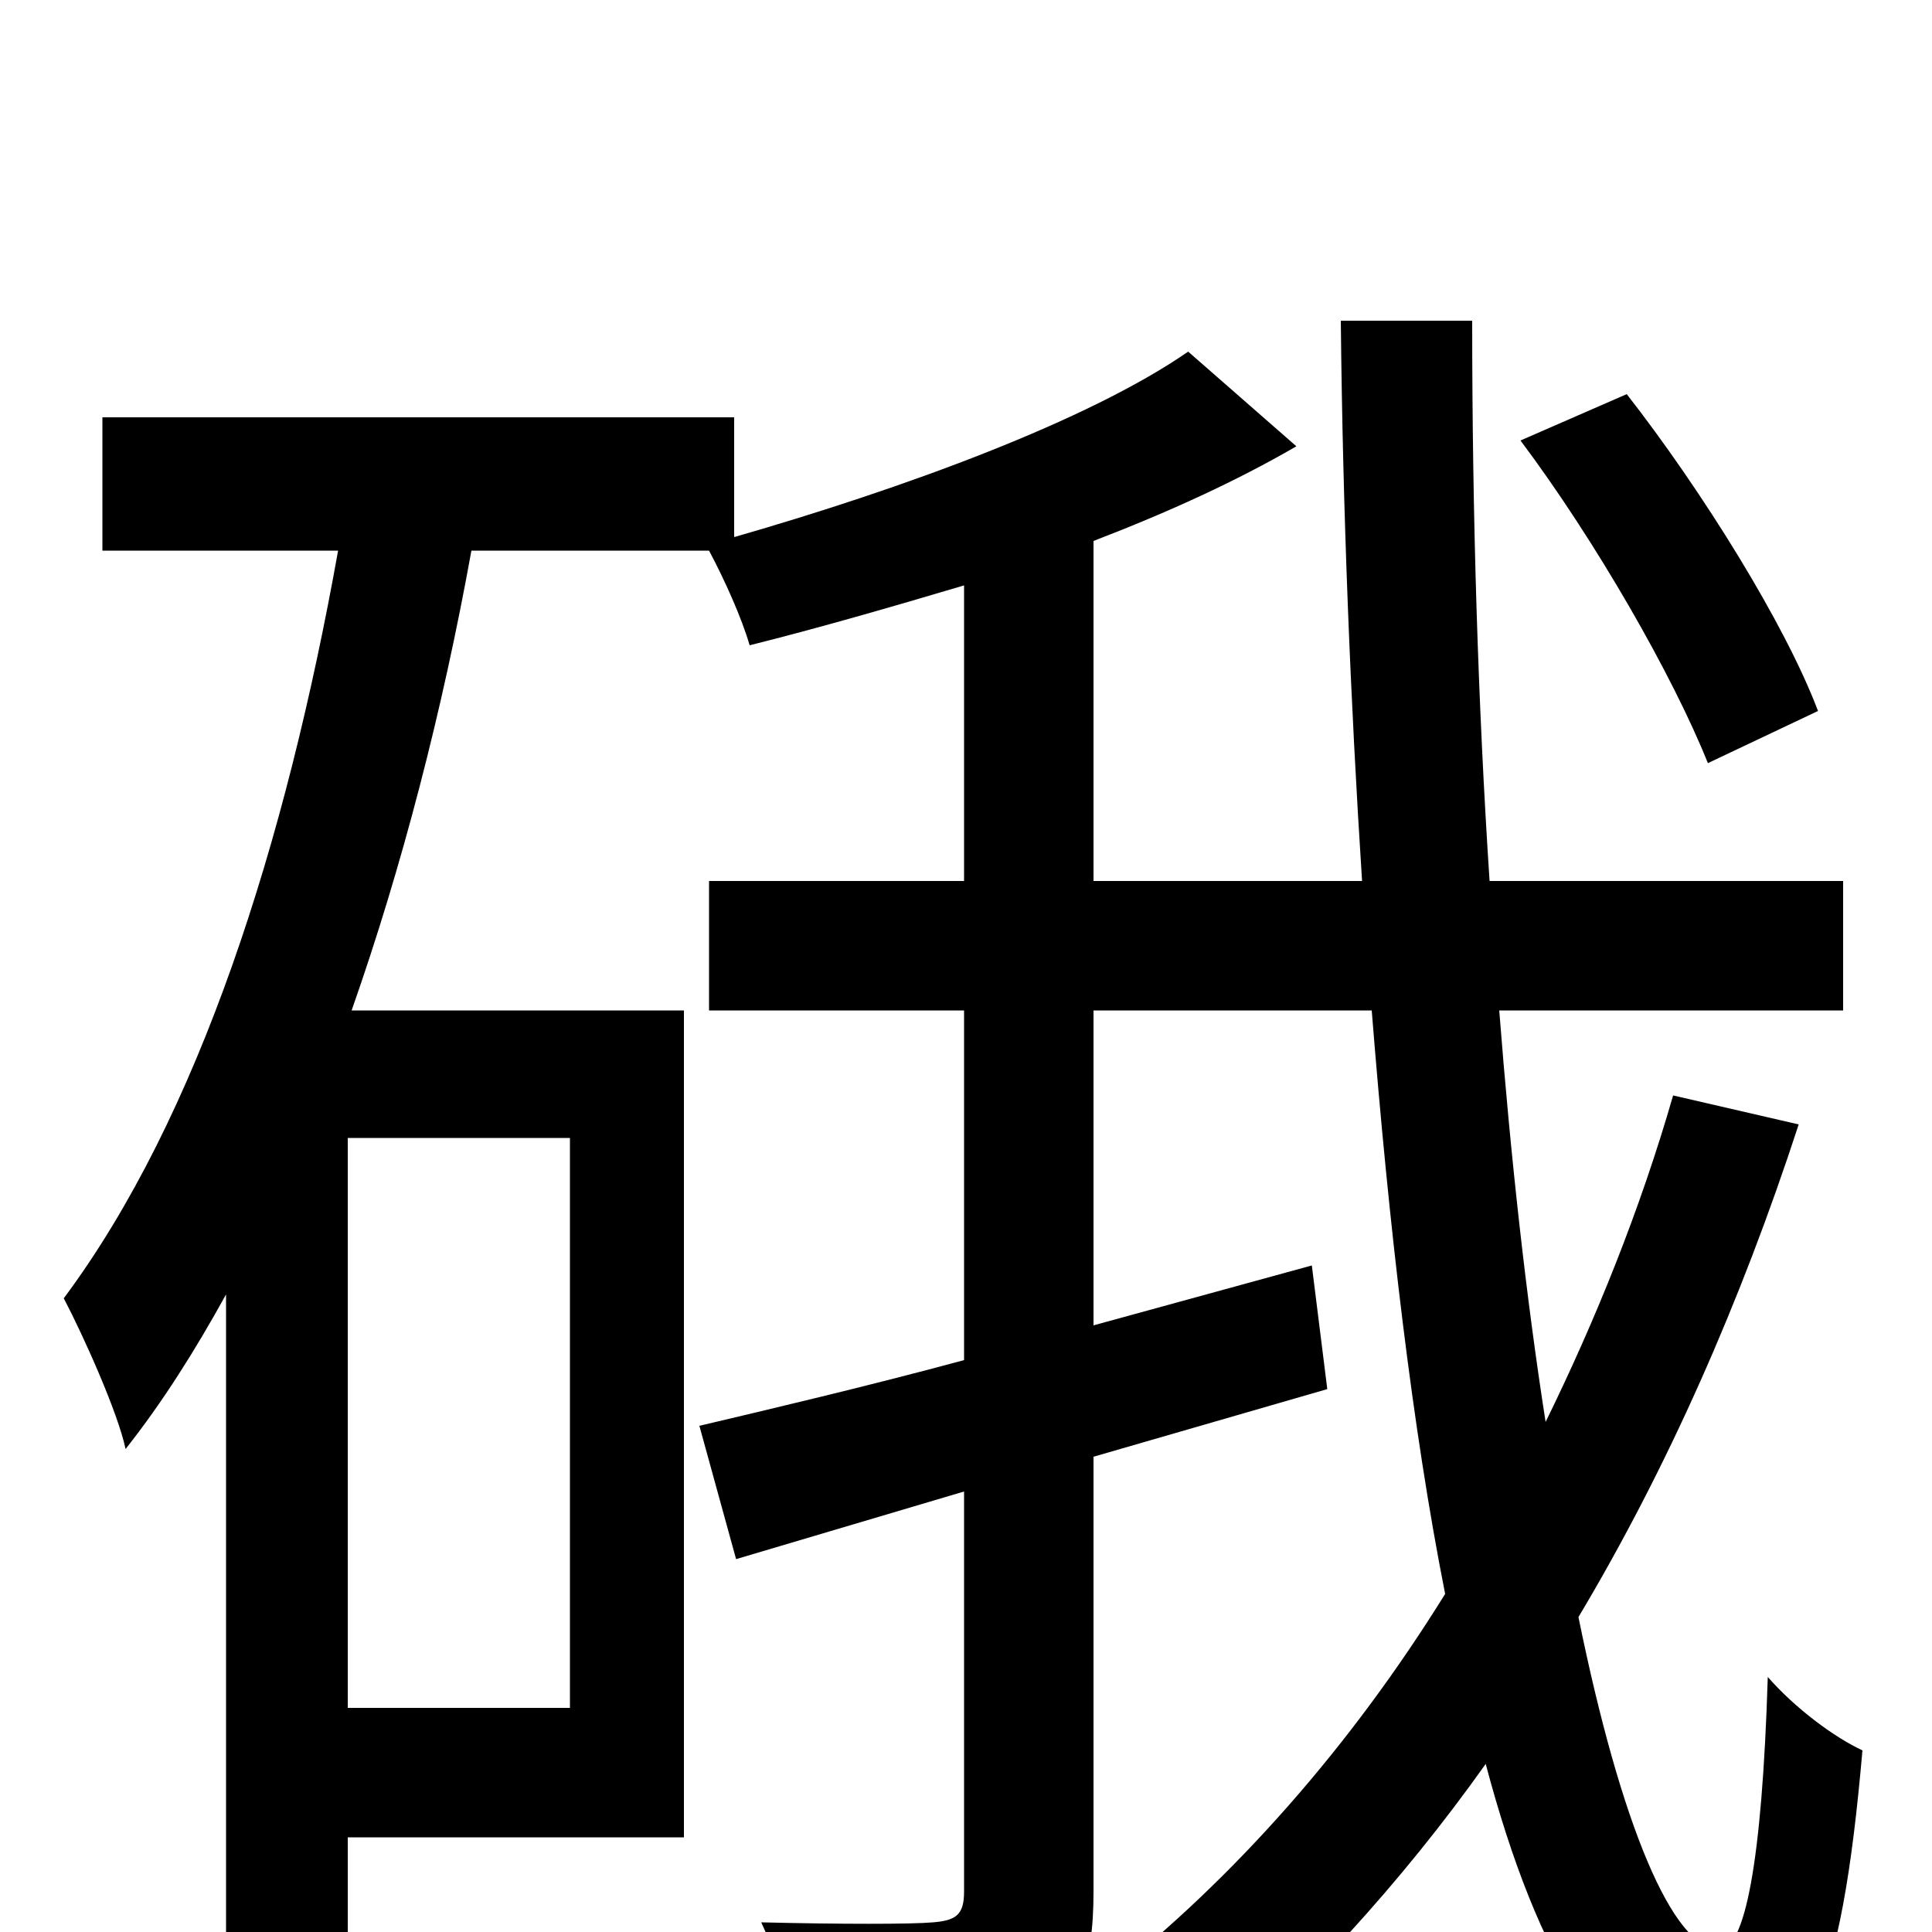 <svg xmlns="http://www.w3.org/2000/svg" viewBox="0 -1000 1000 1000">
	<path fill="#000000" d="M941 -632C924 -677 881 -746 842 -796L787 -772C826 -720 866 -650 884 -605ZM295 -116H180V-411H295ZM866 -433C849 -374 826 -317 800 -264C790 -328 782 -400 776 -477H954V-544H771C765 -635 762 -733 762 -834H694C695 -735 699 -637 705 -544H566V-720C605 -735 640 -751 671 -769L615 -818C563 -782 467 -747 380 -722V-784H53V-715H175C148 -564 103 -422 33 -328C43 -309 61 -269 65 -250C84 -274 101 -301 117 -330V31H180V-49H354V-477H182C208 -551 229 -632 244 -715H367C375 -700 384 -680 388 -666C424 -675 462 -686 499 -697V-544H367V-477H499V-296C447 -282 400 -271 362 -262L381 -193L499 -228V-21C499 -9 495 -6 483 -5C472 -4 435 -4 394 -5C403 14 411 43 414 61C472 61 511 59 534 48C558 37 566 18 566 -21V-246L687 -281L679 -345L566 -314V-477H710C719 -364 731 -261 748 -175C699 -96 639 -28 573 24C587 35 611 62 621 76C674 30 725 -25 769 -87C796 15 834 77 880 77C935 77 953 32 964 -94C949 -101 929 -116 915 -132C912 -35 903 9 890 9C866 9 839 -55 817 -163C863 -240 901 -326 931 -418Z"/>
</svg>